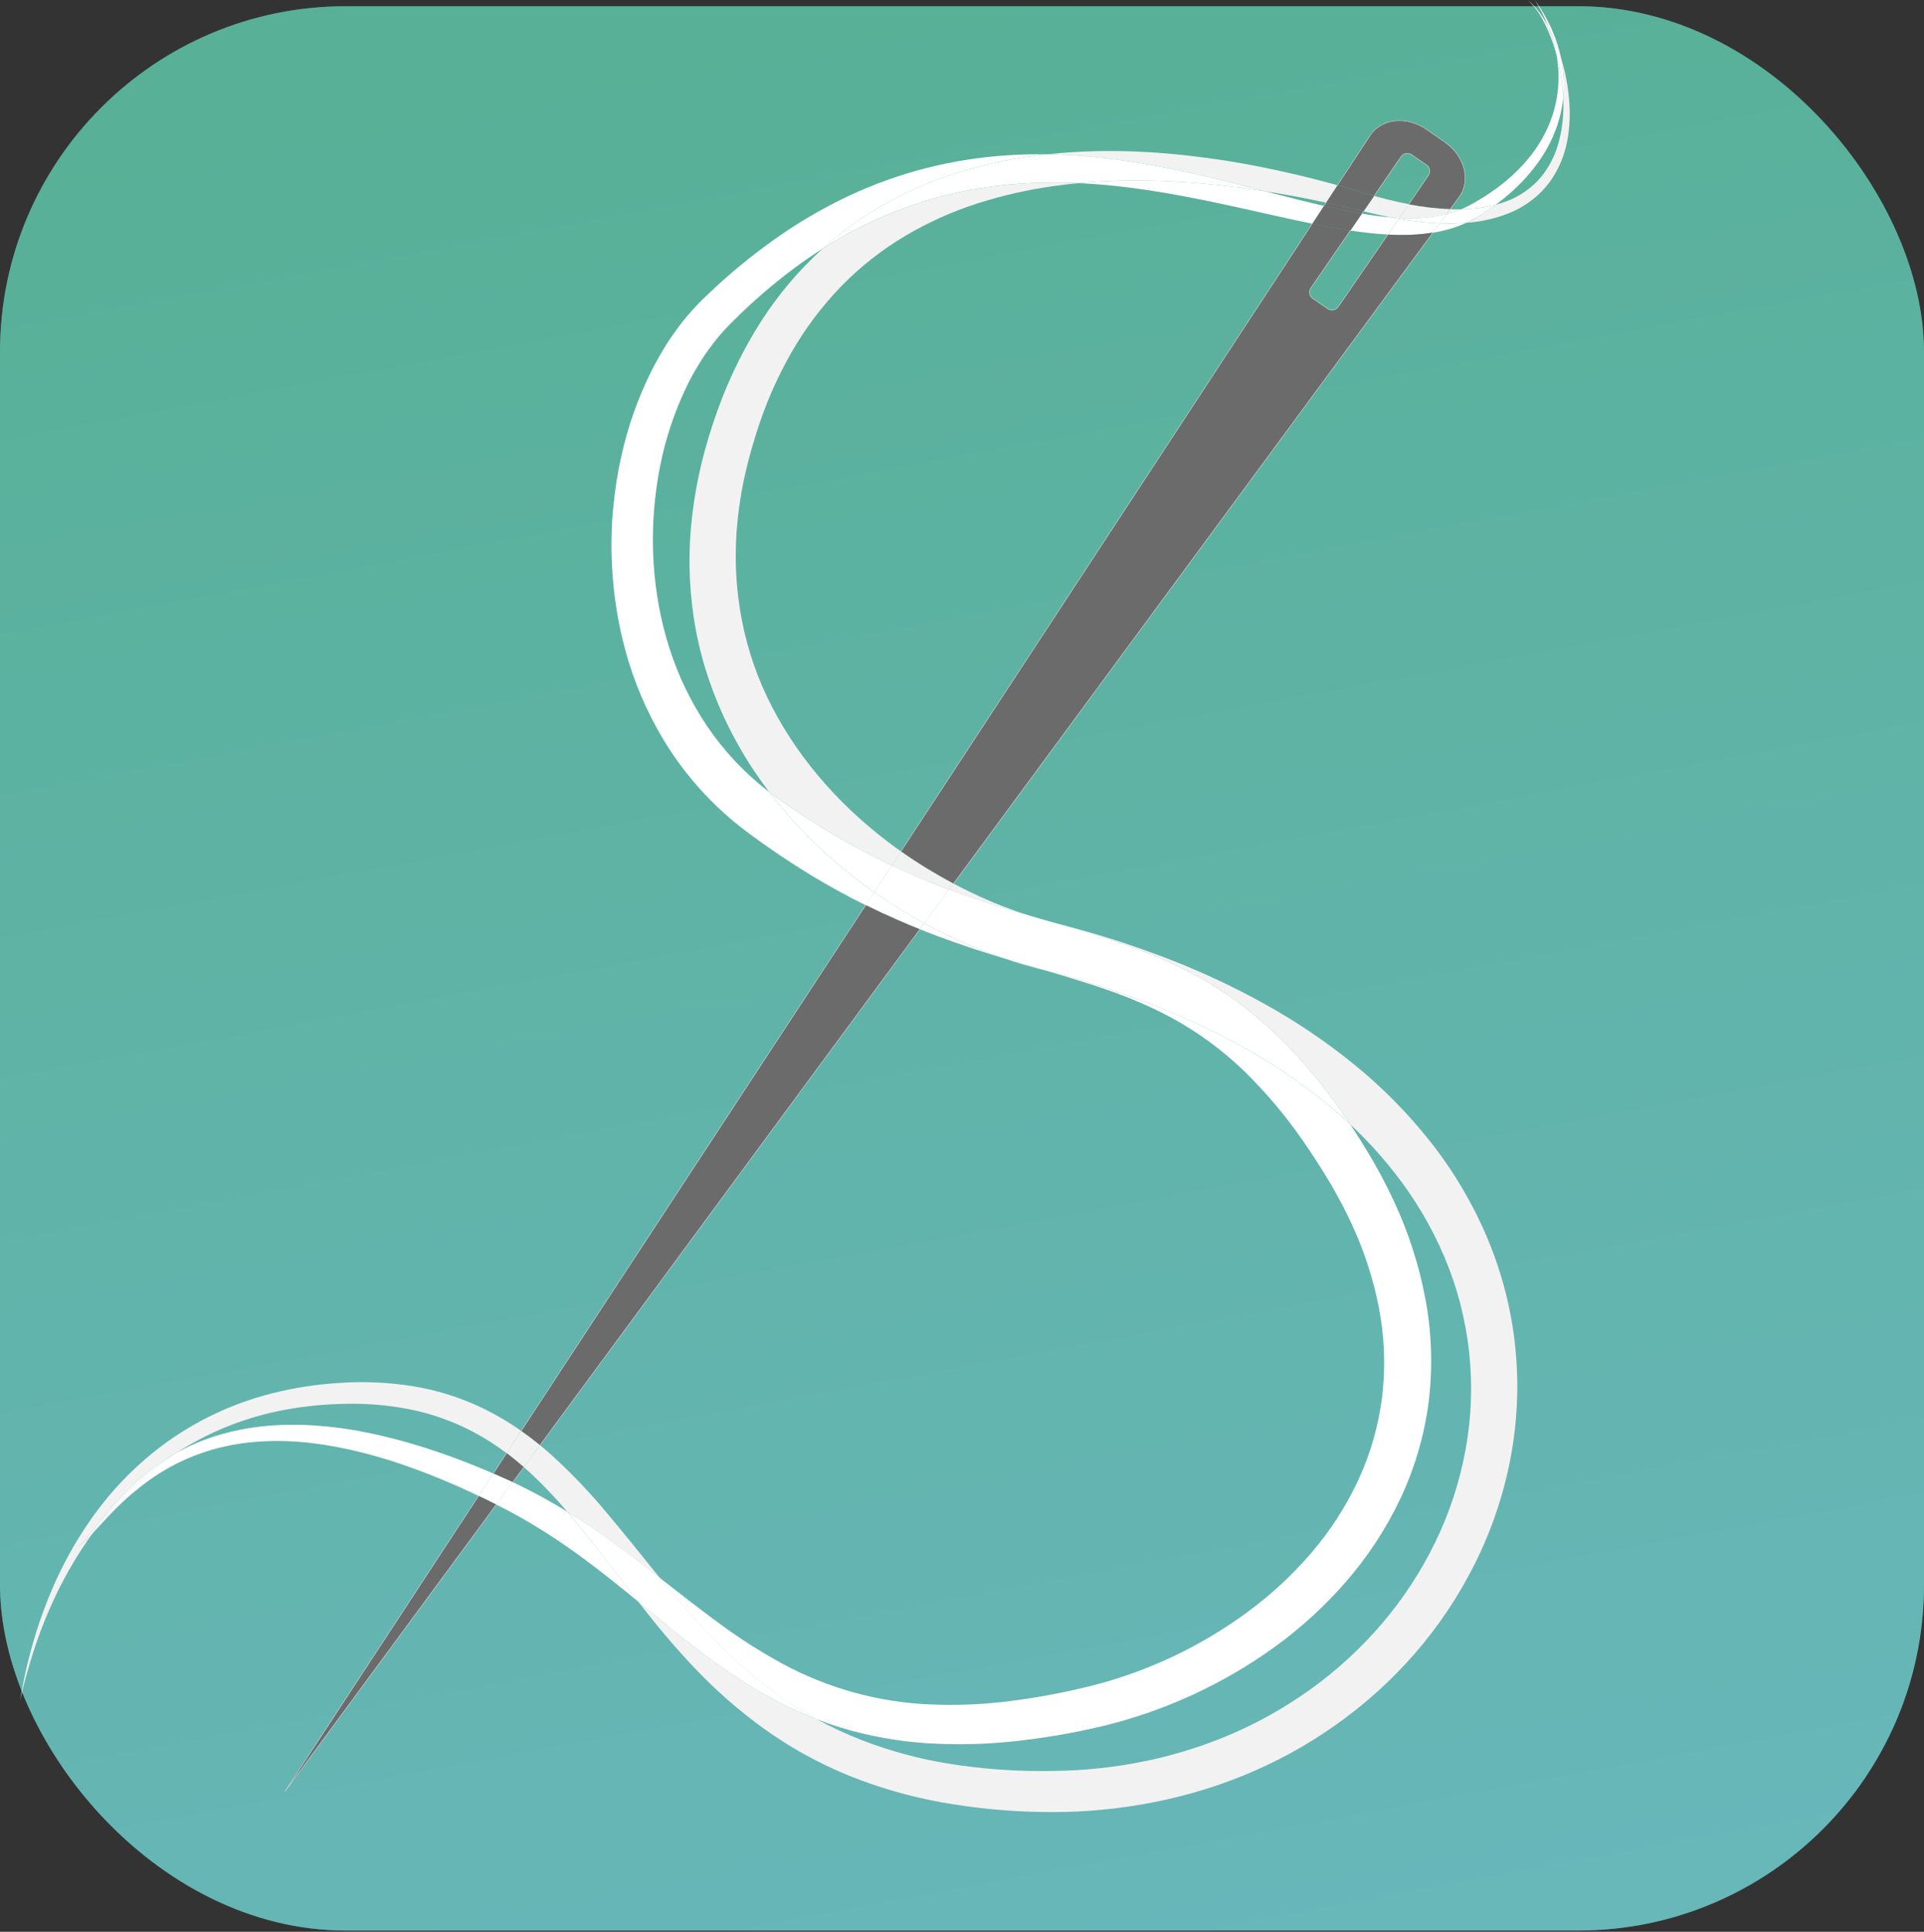 <?xml version="1.0" encoding="UTF-8" standalone="no"?>
<svg width="1024px" height="1028px" viewBox="0 0 1024 1028" version="1.1" xmlns="http://www.w3.org/2000/svg" xmlns:xlink="http://www.w3.org/1999/xlink">
    <rect x="0" y="0" width="1024" height="1028" fill="#333333" stroke="none"/>
    <!-- Generator: Sketch 39.1 (31720) - http://www.bohemiancoding.com/sketch -->
    <title>stitch-logo</title>
    <desc>Created with Sketch.</desc>
    <defs>
        <linearGradient x1="41.896%" y1="1.591%" x2="60.185%" y2="100%" id="linearGradient-1">
            <stop stop-color="#57BC90" stop-opacity="0.5" offset="0%"></stop>
            <stop stop-color="#77C9D4" stop-opacity="0.5" offset="100%"></stop>
        </linearGradient>
        <rect id="path-2" x="0" y="0.32" width="1024" height="1024" rx="184"></rect>
    </defs>
    <g id="Page-1" stroke="none" stroke-width="1" fill="none" fill-rule="evenodd">
        <g id="stitch-logo">
            <g id="Background" transform="translate(0, 3)">
                <g id="Rectangle-path">
                    <use fill="#59A59E" xlink:href="#path-2"></use>
                    <use fill="url(#linearGradient-1)" xlink:href="#path-2"></use>
                </g>
            </g>
            <g id="Thread_2" transform="translate(10, 0)">
                <path d="M817.74,22.1 C818.81,24.75 819.86,27.65 820.82,30.8 C821.14,32.29 821.41,33.8 821.64,35.45 C822.416,40.889 822.537,46.402 822,51.87 C821.759,46.765 821.141,41.684 820.15,36.67 C819.65,34.13 819.08,31.67 818.46,29.44 C818.03,26.98 817.46,24.68 816.91,22.55 C816.122,19.722 815.184,16.938 814.1,14.21 C815.447,16.776 816.662,19.41 817.74,22.1 L817.74,22.1 Z" id="Shape" fill="#FFFFFF"></path>
                <path d="M810.05,5.5 C809.05,3.65 808.26,2.28 807.7,1.37 L806.88,0.02 L807.79,1.32 C808.4,2.19 809.3,3.51 810.42,5.32 C813.723,10.594 816.407,16.231 818.42,22.12 C819.394,24.975 820.192,27.887 820.81,30.84 C819.81,27.69 818.81,24.79 817.73,22.14 C816.649,19.449 815.431,16.816 814.08,14.25 C812.901,11.26 811.555,8.339 810.05,5.5 L810.05,5.5 Z" id="Shape" fill="#FFFFFF"></path>
                <path d="M816.35,22.63 C813.48,14.4 810.21,8.48 807.5,4.88 C806.495,3.501 805.352,2.228 804.09,1.08 C803.44,0.51 803,0.19 802.82,0.08 C803.282,0.366 803.726,0.68 804.15,1.02 C805.489,2.104 806.715,3.32 807.81,4.65 C810.229,7.617 812.334,10.828 814.09,14.23 C815.174,16.958 816.112,19.742 816.9,22.57 C817.48,24.7 818.02,27 818.45,29.46 C817.79,27.027 817.09,24.75 816.35,22.63 L816.35,22.63 Z" id="Shape" fill="#F2F2F2"></path>
                <path d="M802.73,0 L802.82,0.06 L802.73,0 Z" id="Shape" fill="#F2F2F2"></path>
                <path d="M786.14,108.9 C783.4,110.9 780.53,112.9 777.56,114.74 C776.46,115.42 775.69,115.88 774.56,116.48 C773.43,117.08 772.41,117.61 771.34,118.13 L770.45,118.53 C768.4,118.71 766.32,118.82 764.24,118.88 C761.6,118.95 758.93,118.88 756.24,118.82 L759.85,113.92 C760.65,113.72 761.44,113.5 762.22,113.27 C764.068,112.715 765.887,112.067 767.67,111.33 C773.903,111.278 780.106,110.462 786.14,108.9 L786.14,108.9 Z" id="Shape" fill="#FFFFFF"></path>
                <path d="M777.56,114.74 C780.56,112.87 783.4,110.93 786.14,108.9 C787.77,108.47 789.37,107.98 790.92,107.41 C798.62,104.734 805.433,99.987 810.61,93.69 C815.198,87.848 818.426,81.056 820.06,73.81 C821.58,67.304 822.252,60.629 822.06,53.95 C822.06,53.25 822.06,52.56 821.99,51.87 C822.53,46.402 822.412,40.89 821.64,35.45 C821.41,33.84 821.14,32.29 820.82,30.8 C821.347,32.52 821.847,34.313 822.32,36.18 C823.779,41.96 824.736,47.855 825.18,53.8 C825.758,60.777 825.422,67.8 824.18,74.69 C822.737,82.689 819.529,90.266 814.79,96.87 C812.137,100.464 808.993,103.669 805.45,106.39 C801.721,109.252 797.629,111.605 793.28,113.39 C786.003,116.263 778.332,118.013 770.53,118.58 L771.42,118.18 C772.49,117.66 773.56,117.18 774.64,116.53 C775.72,115.88 776.46,115.42 777.56,114.74 L777.56,114.74 Z" id="Shape" fill="#F2F2F2"></path>
                <path d="M786.14,108.9 C780.118,110.455 773.929,111.268 767.71,111.32 L768.21,111.12 C769.21,110.7 770.12,110.28 770.99,109.84 C771.86,109.4 772.99,108.84 773.78,108.36 C777.49,106.27 781.03,104.06 784.36,101.73 C790.72,97.327 796.537,92.188 801.69,86.42 C806.305,81.232 810.163,75.418 813.15,69.15 C818.112,58.745 820.217,47.207 819.25,35.72 C819.08,33.53 818.8,31.43 818.45,29.44 C819.07,31.72 819.64,34.13 820.14,36.67 C821.134,41.684 821.756,46.764 822,51.87 L822,52.08 C821.332,58.562 819.732,64.914 817.25,70.94 C814.413,77.769 810.63,84.165 806.01,89.94 C800.865,96.368 794.959,102.147 788.42,107.15 C787.65,107.77 786.9,108.32 786.14,108.9 L786.14,108.9 Z" id="Shape" fill="#FFFFFF"></path>
                <path d="M759.05,75.67 C769.58,82.98 772.97,96.16 766.57,104.85 L761.84,111.32 C754.434,111.005 747.063,110.126 739.79,108.69 L750.29,93.32 C751.546,91.508 751.099,89.021 749.29,87.76 L741.29,82.26 C739.478,81.004 736.991,81.451 735.73,83.26 L721.35,104.19 L719.08,103.54 L711.08,101.15 C708.4,100.35 705.61,99.58 702.85,98.78 L701.85,98.51 L719.29,71.9 C725.21,62.9 738.74,61.46 749.29,68.78 L759.05,75.67 Z" id="Shape" fill="#6B6B6B"></path>
                <path d="M762.26,113.32 C761.48,113.55 760.69,113.77 759.89,113.97 L761.89,111.32 C762.69,111.32 763.48,111.38 764.27,111.39 L767.76,111.39 C765.96,112.126 764.125,112.77 762.26,113.32 L762.26,113.32 Z" id="Shape" fill="#F2F2F2"></path>
                <path d="M761.84,111.32 L759.84,113.97 C751.836,115.857 743.599,116.564 735.39,116.07 L734.69,116.07 L739.69,108.73 C746.996,110.157 754.401,111.023 761.84,111.32 L761.84,111.32 Z" id="Shape" fill="#F2F2F2"></path>
                <path d="M764.68,120.84 C760.752,122.178 756.717,123.181 752.62,123.84 L756.28,118.84 C758.96,118.95 761.63,118.97 764.28,118.9 C766.36,118.84 768.44,118.73 770.49,118.55 C768.6,119.39 766.66,120.16 764.68,120.84 L764.68,120.84 Z" id="Shape" fill="#FFFFFF"></path>
                <path d="M756.28,118.82 L752.62,123.82 C746.861,124.716 741.037,125.124 735.21,125.04 C733.037,125.04 730.86,124.97 728.68,124.83 L734.42,116.49 C741.647,117.753 748.95,118.532 756.28,118.82 L756.28,118.82 Z" id="Shape" fill="#FFFFFF"></path>
                <path d="M752.62,123.79 L497.48,470.2 C492.74,467.69 488.08,465.03 483.48,462.26 C478.71,459.34 474.03,456.26 469.48,453.06 L688.38,119.06 C693.63,120.13 698.84,121.06 704,121.96 C705.55,122.21 707.09,122.46 708.63,122.69 L687.63,153.29 C686.374,155.102 686.821,157.589 688.63,158.85 L696.63,164.35 C698.442,165.606 700.929,165.159 702.19,163.35 L728.66,124.84 C730.84,124.96 733.017,125.03 735.19,125.05 C741.025,125.122 746.856,124.701 752.62,123.79 L752.62,123.79 Z" id="Shape" fill="#6B6B6B"></path>
                <path d="M735.44,116.02 C743.649,116.514 751.886,115.807 759.89,113.92 L756.28,118.82 C748.949,118.522 741.646,117.733 734.42,116.46 L734.74,115.98 L735.44,116.02 Z" id="Shape" fill="#FFFFFF"></path>
                <path d="M739.79,108.64 L734.79,115.98 C733.283,115.913 731.763,115.813 730.23,115.68 C725.73,114.83 721.23,113.81 716.66,112.68 L715.74,112.45 L721.37,104.27 C725.81,105.523 730.21,106.627 734.57,107.58 C736.297,107.953 738.037,108.307 739.79,108.64 L739.79,108.64 Z" id="Shape" fill="#F2F2F2"></path>
                <path d="M734.74,115.98 L734.42,116.46 L732.81,116.17 L730.18,115.68 C731.713,115.813 733.233,115.913 734.74,115.98 L734.74,115.98 Z" id="Shape" fill="#FFFFFF"></path>
                <path d="M734.42,116.46 L728.68,124.8 C722.08,124.45 715.41,123.68 708.68,122.68 L714.85,113.68 C720.06,114.57 725.18,115.25 730.2,115.68 L732.83,116.17 L734.42,116.46 Z" id="Shape" fill="#FFFFFF"></path>
                <path d="M721.32,104.26 L715.69,112.44 C710.63,111.2 705.46,109.98 700.3,108.83 L695.77,107.83 L701.83,98.58 L702.83,98.85 C705.59,99.65 708.38,100.42 711.06,101.22 L719.06,103.61 L721.32,104.26 Z" id="Shape" fill="#6B6B6B"></path>
                <path d="M714.83,113.69 L708.66,122.69 C707.12,122.46 705.58,122.21 704.03,121.96 C698.87,121.11 693.66,120.13 688.41,119.06 L694.62,109.59 C698.4,110.47 702.143,111.287 705.85,112.04 C708.87,112.64 711.87,113.2 714.83,113.69 L714.83,113.69 Z" id="Shape" fill="#6B6B6B"></path>
                <path d="M705.05,593.05 C706.28,594.83 707.5,596.61 708.69,598.4 C704.103,594.067 699.347,589.91 694.42,585.93 C680.446,574.698 665.5,564.732 649.76,556.15 C618.24,538.83 584.01,526.27 549.27,517.15 L544.63,515.95 C537.7,513.95 530.72,511.95 523.72,509.78 C523.06,509.57 522.4,509.33 521.72,509.1 C512.649,505.895 503.756,502.206 495.08,498.05 C490.607,495.923 486.21,493.673 481.89,491.3 L495.09,473.38 C505.09,477.09 515.24,480.38 525.58,483.57 C529.52,484.763 533.487,485.937 537.48,487.09 C539.22,487.64 540.98,488.17 542.73,488.69 C544.48,489.21 546.37,489.69 548.19,490.2 L550.19,490.78 C558.5,493.18 566.9,495.58 575.35,498.24 C592.22,503.51 609.35,509.89 625.65,518.67 C641.937,527.462 656.923,538.474 670.18,551.39 C683.14,564.101 694.82,578.054 705.05,593.05 L705.05,593.05 Z" id="Shape" fill="#FFFFFF"></path>
                <path d="M705.85,112.03 C702.15,111.283 698.407,110.467 694.62,109.58 L695.77,107.83 L700.3,108.83 C705.46,109.98 710.63,111.2 715.69,112.44 L714.83,113.69 C711.87,113.2 708.87,112.64 705.85,112.03 L705.85,112.03 Z" id="Shape" fill="#6B6B6B"></path>
                <path d="M701.83,98.58 L695.77,107.83 C685.32,105.57 674.5,103.52 663.36,101.78 C656,99.88 648.48,97.93 640.78,96.05 C617.68,90.37 592.89,85.17 566.38,83.05 C560.11,82.56 553.75,82.24 547.31,82.14 C547.77,82.08 548.24,82.04 548.7,81.99 C577.52,78.99 605.14,80.45 630.89,83.85 C643.78,85.5 656.22,87.76 668.21,90.32 C679.85,92.793 691.057,95.547 701.83,98.58 L701.83,98.58 Z" id="Shape" fill="#F2F2F2"></path>
                <path d="M694.62,109.58 L688.41,119.05 C672.16,115.77 655.41,111.7 638.04,108.05 C615.04,103.2 590.8,98.8 565.43,97.52 L564.13,97.46 C566.39,97.253 568.65,97.063 570.91,96.89 C577.59,96.44 584.22,96.19 590.79,96.1 C597.36,96.01 603.87,96.1 610.31,96.39 C616.75,96.68 623.11,97.04 629.38,97.61 C641.01,98.61 652.38,100.06 663.38,101.79 C674.11,104.56 684.51,107.25 694.62,109.58 L694.62,109.58 Z" id="Shape" fill="#FFFFFF"></path>
                <path d="M640.78,96.05 C648.48,97.93 656,99.88 663.36,101.78 C652.36,100.05 641.01,98.63 629.36,97.6 C623.09,97.03 616.72,96.67 610.29,96.38 C603.86,96.09 597.35,96.05 590.77,96.09 C584.19,96.13 577.57,96.43 570.89,96.88 C568.63,97.047 566.37,97.237 564.11,97.45 C539.2,96.28 513.22,98.24 487.67,105.38 C466.532,111.349 446.391,120.406 427.9,132.26 C438.255,122.963 449.619,114.855 461.78,108.09 C475.46,100.534 489.961,94.572 505,90.32 C518.84,86.372 532.996,83.632 547.31,82.13 C553.75,82.23 560.11,82.55 566.38,83.04 C592.89,85.17 617.68,90.37 640.78,96.05 L640.78,96.05 Z" id="Shape" fill="#FFFFFF"></path>
                <path d="M549.27,517.19 C584.01,526.27 618.27,538.83 649.76,556.19 C665.5,564.773 680.446,574.738 694.42,585.97 C699.333,589.97 704.09,594.127 708.69,598.44 C712.46,604.07 716.03,609.77 719.44,615.6 C719.99,616.54 720.53,617.41 721.1,618.42 L722.78,621.42 C723.9,623.42 725.03,625.42 726.04,627.42 C727.05,629.42 728.14,631.42 729.11,633.42 L732.03,639.53 C739.707,656.034 745.293,673.432 748.66,691.32 C752.016,709.288 752.603,727.664 750.4,745.81 C748.086,763.787 742.967,781.289 735.23,797.68 C727.609,813.693 717.828,828.585 706.16,841.94 C694.803,854.966 681.986,866.643 667.96,876.74 C640.788,896.238 610.137,910.358 577.66,918.34 C575.66,918.83 573.66,919.27 571.71,919.73 L565.87,920.96 L563.02,921.55 L560.02,922.12 C558.02,922.48 556.02,922.88 554.09,923.22 C546.257,924.553 538.417,925.657 530.57,926.53 C514.965,928.259 499.24,928.637 483.57,927.66 C468.155,926.679 452.9,923.951 438.1,919.53 C433.48,918.13 428.93,916.53 424.49,914.83 C418.652,911.638 412.978,908.153 407.49,904.39 C394.924,895.695 383.205,885.835 372.49,874.94 C361.78,864.17 351.88,852.73 342.36,841.13 L341.13,839.63 L341.21,839.69 C351.48,847.69 361.83,855.85 372.53,863.69 C383.243,871.632 394.493,878.822 406.2,885.21 C430.413,898.355 457.305,905.807 484.83,907 C499.29,907.627 513.777,907.008 528.13,905.15 C542.972,903.244 557.686,900.442 572.19,896.76 C601.714,889.1 629.501,875.862 654.05,857.76 C666.529,848.587 677.92,838.019 688,826.26 C698.088,814.484 706.516,801.382 713.05,787.32 C719.546,773.202 723.804,758.158 725.67,742.73 C727.47,727.114 726.869,711.314 723.89,695.88 C720.799,680.111 715.76,664.787 708.89,650.26 L706.22,644.77 C705.35,642.93 704.35,641.15 703.41,639.34 C702.47,637.53 701.49,635.78 700.51,634.04 L699.05,631.43 C698.56,630.56 697.96,629.6 697.42,628.69 C693.18,621.55 688.61,614.53 683.88,607.69 C674.589,594.133 663.991,581.52 652.24,570.03 C640.615,558.803 627.522,549.203 613.32,541.49 C599.11,533.77 583.7,527.93 567.59,522.85 C560.05,520.45 552.37,518.2 544.59,515.94 L549.27,517.19 Z" id="Shape" fill="#FFFFFF"></path>
                <path d="M575.39,498.32 C566.94,495.66 558.54,493.26 550.23,490.86 L548.23,490.28 L549.03,490.49 L555.77,492.24 C557.97,492.8 560.28,493.44 562.58,494.08 C564.88,494.72 567.2,495.34 569.45,496.02 L576.25,498.02 L583.03,500.13 C592.057,503.023 601.033,506.17 609.96,509.57 C627.913,516.39 645.36,524.473 662.17,533.76 C679.205,543.13 695.369,554.004 710.47,566.25 C725.759,578.637 739.613,592.698 751.77,608.17 C764.021,623.803 774.124,641.006 781.81,659.32 C789.496,677.693 794.436,697.098 796.47,716.91 C798.481,736.626 797.626,756.529 793.93,776 C790.258,795.273 783.973,813.956 775.25,831.53 C766.641,848.898 755.854,865.099 743.15,879.74 C730.601,894.179 716.347,907.043 700.7,918.05 C692.977,923.507 684.947,928.515 676.65,933.05 C668.407,937.515 659.924,941.521 651.24,945.05 C634.08,951.959 616.232,957.021 598,960.15 C580.151,963.257 562.043,964.624 543.93,964.23 C526.299,963.93 508.72,962.225 491.36,959.13 C474.204,956.068 457.416,951.218 441.27,944.66 C425.482,938.183 410.501,929.891 396.63,919.95 C383.286,910.323 370.881,899.458 359.58,887.5 C348.63,876.05 338.84,864.07 329.58,852.22 L330.58,853.01 C340.58,861.22 350.83,869.78 361.79,878.12 C372.995,886.818 384.794,894.724 397.1,901.78 C405.931,906.771 415.111,911.116 424.57,914.78 C432.38,919.063 440.464,922.824 448.77,926.04 C463.701,931.811 479.195,936.001 495,938.54 C511.31,941.153 527.802,942.461 544.32,942.45 C552.58,942.45 560.93,942.22 569.24,941.53 C577.55,940.84 585.87,939.73 594.13,938.22 C610.76,935.192 627.021,930.405 642.64,923.94 C658.42,917.382 673.4,909.045 687.29,899.09 C701.306,889.037 714.064,877.336 725.29,864.24 C736.586,851.066 746.156,836.505 753.77,820.91 C761.399,805.254 766.859,788.631 770,771.5 C776.356,736.943 772.449,701.281 758.76,668.92 C751.87,652.704 742.836,637.485 731.9,623.67 C724.817,614.669 717.058,606.221 708.69,598.4 C707.5,596.61 706.28,594.83 705.05,593.05 C694.83,578.07 683.164,564.13 670.22,551.43 C656.963,538.514 641.977,527.502 625.69,518.71 C609.43,509.93 592.26,503.55 575.39,498.32 L575.39,498.32 Z" id="Shape" fill="#F2F2F2"></path>
                <path d="M487.69,105.38 C513.24,98.24 539.22,96.28 564.13,97.45 C559.69,97.87 555.24,98.393 550.78,99.02 C537.101,100.924 523.609,103.988 510.45,108.18 C496.955,112.48 483.993,118.297 471.81,125.52 C459.323,132.914 447.867,141.925 437.74,152.32 C427.346,163.061 418.342,175.065 410.94,188.05 C403.295,201.533 397.12,215.798 392.52,230.6 C391.9,232.46 391.36,234.37 390.79,236.27 L389.94,239.12 L389.17,241.99 L388.39,244.88 L388.19,245.6 L388.05,246.18 L387.68,247.7 L386.95,250.7 L386.58,252.22 L386.28,253.63 C385.9,255.53 385.46,257.37 385.11,259.32 C384.76,261.27 384.39,263.22 384.11,265.18 L383.24,271.08 L382.55,277 C379.26,308.62 384.18,341.44 398.35,371.05 C412.52,400.66 434.93,426.95 462.22,447.71 C464.627,449.543 467.07,451.33 469.55,453.07 L464.63,460.58 C454.14,455.62 444,450.19 434,444.32 C426.9,440.14 419.88,435.67 413.12,431.11 C411.42,429.95 409.78,428.89 408.02,427.63 L402.93,424.04 C401.69,423.133 400.46,422.21 399.24,421.27 C389.881,408.996 381.871,395.75 375.35,381.76 C371.422,373.296 368.08,364.572 365.35,355.65 C362.676,346.805 360.628,337.783 359.22,328.65 C356.523,310.658 356.248,292.385 358.4,274.32 L359.27,267.69 C359.63,265.49 359.98,263.3 360.34,261.11 C360.7,258.92 361.17,256.77 361.58,254.6 C361.99,252.43 362.58,250.21 363.04,248.03 L363.41,246.38 L363.8,244.87 L364.58,241.87 L364.97,240.36 L365.21,239.43 L365.43,238.65 L366.32,235.53 L367.22,232.42 L368.22,229.32 C368.86,227.26 369.5,225.21 370.22,223.17 C375.653,206.925 382.818,191.312 391.59,176.6 C395.934,169.351 400.727,162.381 405.94,155.73 C411.107,149.168 416.706,142.957 422.7,137.14 C424.42,135.47 426.17,133.83 427.94,132.25 C446.426,120.402 466.56,111.347 487.69,105.38 L487.69,105.38 Z" id="Shape" fill="#F2F2F2"></path>
                <path d="M548.21,490.24 C546.39,489.76 544.56,489.24 542.75,488.73 C540.94,488.22 539.24,487.68 537.5,487.13 L548.21,490.24 Z" id="Shape" fill="#FFFFFF"></path>
                <path d="M544.63,515.99 L542.63,515.48 C540.26,514.87 537.91,514.24 535.57,513.57 C531.57,512.41 527.57,511.18 523.71,509.82 C530.72,511.96 537.7,513.98 544.63,515.99 L544.63,515.99 Z" id="Shape" fill="#F2F2F2"></path>
                <path d="M525.57,82.68 C532.89,82.17 540.15,82.02 547.31,82.13 C532.996,83.632 518.84,86.372 505,90.32 C489.968,94.573 475.474,100.535 461.8,108.09 C449.639,114.855 438.275,122.963 427.92,132.26 C422.967,135.4 418.1,138.733 413.32,142.26 C401.581,150.965 390.501,160.524 380.17,170.86 L378.32,172.71 L376.32,174.78 C375.61,175.5 375.15,176.08 374.57,176.72 C373.99,177.36 373.46,177.94 372.9,178.64 C370.6,181.31 368.48,184.16 366.4,187.06 C364.32,189.96 362.4,193.06 360.57,196.13 C358.74,199.2 357,202.45 355.42,205.75 C348.94,219.18 344.208,233.386 341.34,248.02 C339.845,255.465 338.786,262.991 338.17,270.56 C337.536,278.209 337.339,285.888 337.58,293.56 C337.813,301.262 338.51,308.942 339.67,316.56 C340.809,324.215 342.446,331.788 344.57,339.23 C348.761,354.188 355.05,368.477 363.25,381.67 C371.499,394.907 381.763,406.776 393.67,416.85 C395.48,418.4 397.34,419.85 399.23,421.33 C401.27,423.997 403.37,426.63 405.53,429.23 C417.686,443.737 431.417,456.847 446.47,468.32 C449.37,470.533 452.313,472.69 455.3,474.79 L450.76,481.72 C440.7,476.74 430.893,471.35 421.34,465.55 C413.82,460.97 406.55,456.21 399.34,451.18 C397.55,449.92 395.66,448.64 393.99,447.4 L388.75,443.6 C385.12,440.88 381.54,438.09 378.12,435.11 C364.433,423.311 352.69,409.431 343.32,393.98 C334.162,378.818 327.196,362.435 322.63,345.32 C320.365,336.93 318.645,328.402 317.48,319.79 C316.293,311.279 315.625,302.703 315.48,294.11 C315.38,289.84 315.48,285.58 315.61,281.33 C315.74,277.08 316.08,272.85 316.53,268.64 C317.355,260.256 318.674,251.928 320.48,243.7 C323.987,227.368 329.573,211.552 337.1,196.64 C338.97,192.94 341.04,189.33 343.17,185.77 C345.3,182.21 347.64,178.77 350.09,175.42 C352.54,172.07 355.09,168.81 357.9,165.71 C358.56,164.93 359.32,164.13 360.06,163.34 C360.8,162.55 361.57,161.69 362.22,161.07 L364.22,159.07 L366.47,156.91 C377.695,146.151 389.698,136.235 402.38,127.24 C414.784,118.426 427.946,110.729 441.71,104.24 C455.11,97.951 469.08,92.955 483.43,89.32 C497.251,85.857 511.354,83.635 525.57,82.68 L525.57,82.68 Z" id="Shape" fill="#FFFFFF"></path>
                <path d="M506.34,474.68 C514.15,478.467 522.162,481.822 530.34,484.73 C532.7,485.577 535.077,486.377 537.47,487.13 C533.47,485.97 529.503,484.797 525.57,483.61 C515.23,480.47 505.05,477.13 495.08,473.42 L497.45,470.2 C500.39,471.753 503.353,473.247 506.34,474.68 L506.34,474.68 Z" id="Shape" fill="#F2F2F2"></path>
                <path d="M497.48,470.2 L495.11,473.42 C489.443,471.307 483.837,469.073 478.29,466.72 C473.67,464.76 469.103,462.71 464.59,460.57 L469.51,453.06 C474.06,456.27 478.74,459.34 483.51,462.26 C488.08,465.03 492.74,467.69 497.48,470.2 L497.48,470.2 Z" id="Shape" fill="#F2F2F2"></path>
                <path d="M495.11,473.42 L481.91,491.32 C472.733,486.298 463.849,480.759 455.3,474.73 L464.59,460.55 C469.11,462.69 473.677,464.74 478.29,466.7 C483.83,469.073 489.437,471.313 495.11,473.42 L495.11,473.42 Z" id="Shape" fill="#FFFFFF"></path>
                <path d="M495.1,498.09 C503.776,502.246 512.669,505.935 521.74,509.14 C522.4,509.37 523.06,509.61 523.74,509.82 C521.85,509.25 519.97,508.66 518.08,508.07 C505.17,504.07 492.26,499.6 479.58,494.53 L481.93,491.34 C486.237,493.713 490.627,495.963 495.1,498.09 L495.1,498.09 Z" id="Shape" fill="#FFFFFF"></path>
                <path d="M481.91,491.32 L479.56,494.51 C475.8,493.003 472.063,491.44 468.35,489.82 C462.41,487.24 456.547,484.52 450.76,481.66 L455.3,474.73 C463.849,480.759 472.733,486.298 481.91,491.32 L481.91,491.32 Z" id="Shape" fill="#FFFFFF"></path>
                <path d="M479.56,494.53 L277.38,769.05 C274.13,766.39 270.8,763.85 267.38,761.46 L450.76,481.68 C456.54,484.54 462.403,487.26 468.35,489.84 C472.063,491.493 475.8,493.057 479.56,494.53 L479.56,494.53 Z" id="Shape" fill="#6B6B6B"></path>
                <path d="M464.59,460.57 L455.3,474.75 C452.32,472.65 449.377,470.493 446.47,468.28 C431.422,456.813 417.694,443.709 405.54,429.21 C403.38,426.623 401.28,423.99 399.24,421.31 C400.46,422.25 401.69,423.173 402.93,424.08 L408.02,427.67 C409.78,428.93 411.42,429.99 413.12,431.15 C419.88,435.71 426.9,440.15 434,444.36 C444,450.19 454.14,455.62 464.59,460.57 L464.59,460.57 Z" id="Shape" fill="#FFFFFF"></path>
                <path d="M407.54,904.32 C413.028,908.083 418.702,911.568 424.54,914.76 C415.081,911.096 405.901,906.751 397.07,901.76 C384.764,894.704 372.965,886.798 361.76,878.1 C350.76,869.76 340.56,861.2 330.55,852.99 L329.55,852.2 L329.13,851.67 C319.73,839.67 310.85,827.74 301.84,816.49 C298.54,812.32 295.2,808.32 291.8,804.32 C298.04,808.15 304.21,812.25 310.35,816.54 C320.7,823.77 330.9,831.54 341.14,839.54 L342.37,841.04 C351.89,852.64 361.79,864.04 372.5,874.85 C383.227,885.754 394.959,895.621 407.54,904.32 L407.54,904.32 Z" id="Shape" fill="#FFFFFF"></path>
                <path d="M329.16,851.69 L329.58,852.22 C319.91,844.28 310.45,836.67 300.95,829.65 C291.443,822.566 281.566,815.993 271.36,809.96 C266.387,807.04 261.387,804.317 256.36,801.79 L254.07,800.64 L262.86,788.71 C268.19,791.19 273.49,793.9 278.78,796.8 C283.14,799.173 287.473,801.69 291.78,804.35 C295.18,808.29 298.52,812.35 301.85,816.51 C310.88,827.76 319.76,839.67 329.16,851.69 L329.16,851.69 Z" id="Shape" fill="#FFFFFF"></path>
                <path d="M314.1,806.45 C323.23,817.28 332.05,828.45 341.1,839.6 C330.86,831.6 320.66,823.8 310.31,816.6 C304.21,812.32 298,808.18 291.8,804.32 C286.158,797.679 280.174,791.337 273.87,785.32 C272.2,783.74 270.5,782.19 268.78,780.69 L277.38,769.01 C279.56,770.79 281.7,772.63 283.8,774.51 C294.645,784.424 304.771,795.098 314.1,806.45 L314.1,806.45 Z" id="Shape" fill="#F2F2F2"></path>
                <path d="M277.38,769.05 L268.78,780.73 C265.78,778.12 262.78,775.63 259.64,773.29 L267.39,761.46 C270.8,763.85 274.13,766.39 277.38,769.05 L277.38,769.05 Z" id="Shape" fill="#F2F2F2"></path>
                <path d="M268.78,780.73 L262.9,788.73 L262.77,788.67 L254.86,785.13 L252.54,784.13 L259.64,773.3 C262.75,775.63 265.8,778.12 268.78,780.73 L268.78,780.73 Z" id="Shape" fill="#6B6B6B"></path>
                <polygon id="Shape" fill="#FFFFFF" points="262.9 788.71 254.11 800.64 248.79 797.99 244.72 796.05 252.54 784.12 254.86 785.12 262.77 788.66"></polygon>
                <polygon id="Shape" fill="#6B6B6B" points="254.11 800.64 141.62 953.37 244.72 796.05 248.79 797.99"></polygon>
                <path d="M42.07,812.2 C52.826,798.029 65.744,785.637 80.35,775.48 C81.42,774.74 82.51,774.01 83.62,773.28 C90.572,769.369 97.929,766.224 105.56,763.9 C113.42,761.511 121.49,759.877 129.66,759.02 C133.94,758.547 138.333,758.277 142.84,758.21 C147.34,758.09 151.93,758.21 156.61,758.51 C166.323,759.137 175.982,760.427 185.52,762.37 C195.725,764.472 205.812,767.109 215.74,770.27 C225.99,773.49 236.39,777.34 246.91,781.71 C248.78,782.5 250.65,783.31 252.54,784.12 L244.72,796.05 L241.31,794.41 C231.31,789.743 221.447,785.613 211.72,782.02 C192.3,774.83 173.47,770.02 155.79,767.92 C138.11,765.82 121.63,766.76 107.32,770.27 C94.49,773.378 82.334,778.8 71.45,786.27 C63.321,791.886 55.798,798.33 49,805.5 C46.2,808.41 43.78,811.06 41.69,813.34 L39.18,816.04 C40.127,814.76 41.09,813.48 42.07,812.2 L42.07,812.2 Z" id="Shape" fill="#FFFFFF"></path>
                <path d="M36.35,819.01 C35.235,820.145 34.063,821.223 32.84,822.24 C32.11,822.83 31.69,823.14 31.59,823.24 C31.68,823.16 32.09,822.81 32.76,822.17 C33.43,821.53 34.61,820.28 35.97,818.69 C38.69,815.51 42.4,810.52 47.62,804.25 C54.007,796.445 61.189,789.327 69.05,783.01 C73.651,779.412 78.522,776.172 83.62,773.32 C82.51,774.05 81.42,774.78 80.35,775.52 C65.744,785.677 52.826,798.069 42.07,812.24 C41.09,813.52 40.14,814.8 39.22,816.08 C38.16,817.16 37.2,818.16 36.35,819.01 L36.35,819.01 Z" id="Shape" fill="#FFFFFF"></path>
                <path d="M39.22,816.04 C31.699,826.454 25.139,837.53 19.62,849.13 C15.018,858.82 11.056,868.801 7.76,879.01 C5.07,887.34 3.35,893.85 2.26,898.25 C1.72,900.44 1.33,902.12 1.07,903.25 C0.88,904.09 0.76,904.63 0.71,904.84 C0.71,904.63 0.83,904.09 0.98,903.23 C1.17,902.1 1.46,900.4 1.88,898.17 C2.74,893.72 4.04,887.1 6.35,878.6 C9.158,868.141 12.652,857.879 16.81,847.88 C22.442,834.262 29.519,821.288 37.92,809.18 C48.417,793.99 61.272,780.575 76,769.44 C93.575,756.299 113.586,746.782 134.87,741.44 C146.603,738.476 158.589,736.628 170.67,735.92 C183.551,735.017 196.493,735.57 209.25,737.57 C222.87,739.736 236.081,743.961 248.43,750.1 C255.025,753.391 261.36,757.178 267.38,761.43 L259.64,773.32 C254.144,769.158 248.329,765.433 242.25,762.18 C231.218,756.311 219.37,752.124 207.1,749.76 C195.271,747.527 183.229,746.635 171.2,747.1 C159.769,747.404 148.389,748.743 137.2,751.1 C118.133,755.173 99.973,762.704 83.62,773.32 C78.522,776.175 73.651,779.418 69.05,783.02 C61.191,789.324 54.009,796.429 47.62,804.22 C42.4,810.49 38.69,815.48 35.97,818.66 C34.61,820.25 33.53,821.41 32.76,822.14 C31.99,822.87 31.68,823.14 31.59,823.21 C31.69,823.14 32.11,822.83 32.84,822.21 C34.063,821.193 35.235,820.115 36.35,818.98 C37.2,818.16 38.16,817.16 39.22,816.04 L39.22,816.04 Z" id="Shape" fill="#F2F2F2"></path>
                <path d="M497.48,470.2 L752.62,123.79" id="Shape" stroke="#DBDBDB" stroke-width="0.25"></path>
                <path d="M277.38,769.05 L479.56,494.53" id="Shape" stroke="#DBDBDB" stroke-width="0.25"></path>
                <path d="M262.9,788.71 L268.78,780.73" id="Shape" stroke="#DBDBDB" stroke-width="0.25"></path>
                <polyline id="Shape" stroke="#DBDBDB" stroke-width="0.25" points="244.72 796.05 141.62 953.37 254.11 800.64"></polyline>
                <path d="M259.64,773.29 L252.54,784.12" id="Shape" stroke="#DBDBDB" stroke-width="0.25"></path>
                <path d="M450.76,481.68 L267.39,761.46" id="Shape" stroke="#DBDBDB" stroke-width="0.25"></path>
                <path d="M688.41,119.05 L469.51,453.06" id="Shape" stroke="#DBDBDB" stroke-width="0.25"></path>
                <path d="M695.77,107.83 L694.62,109.58" id="Shape" stroke="#DBDBDB" stroke-width="0.25"></path>
                <path d="M761.84,111.32 L766.57,104.9 C772.97,96.21 769.57,83.03 759.05,75.72 L749.24,68.9 C738.72,61.58 725.24,62.99 719.24,72.02 L701.83,98.58" id="Shape" stroke="#DBDBDB" stroke-width="0.25"></path>
                <path d="M714.83,113.69 L715.69,112.44" id="Shape" stroke="#DBDBDB" stroke-width="0.25"></path>
                <path d="M728.68,124.8 L702.21,163.32 C700.949,165.129 698.462,165.576 696.65,164.32 L688.65,158.82 C686.841,157.559 686.394,155.072 687.65,153.26 L708.65,122.66" id="Shape" stroke="#DBDBDB" stroke-width="0.25"></path>
                <path d="M721.32,104.26 L735.7,83.32 C736.961,81.511 739.448,81.064 741.26,82.32 L749.26,87.82 C751.069,89.081 751.516,91.568 750.26,93.38 L739.76,108.66" id="Shape" stroke="#DBDBDB" stroke-width="0.25"></path>
            </g>
        </g>
    </g>
</svg>